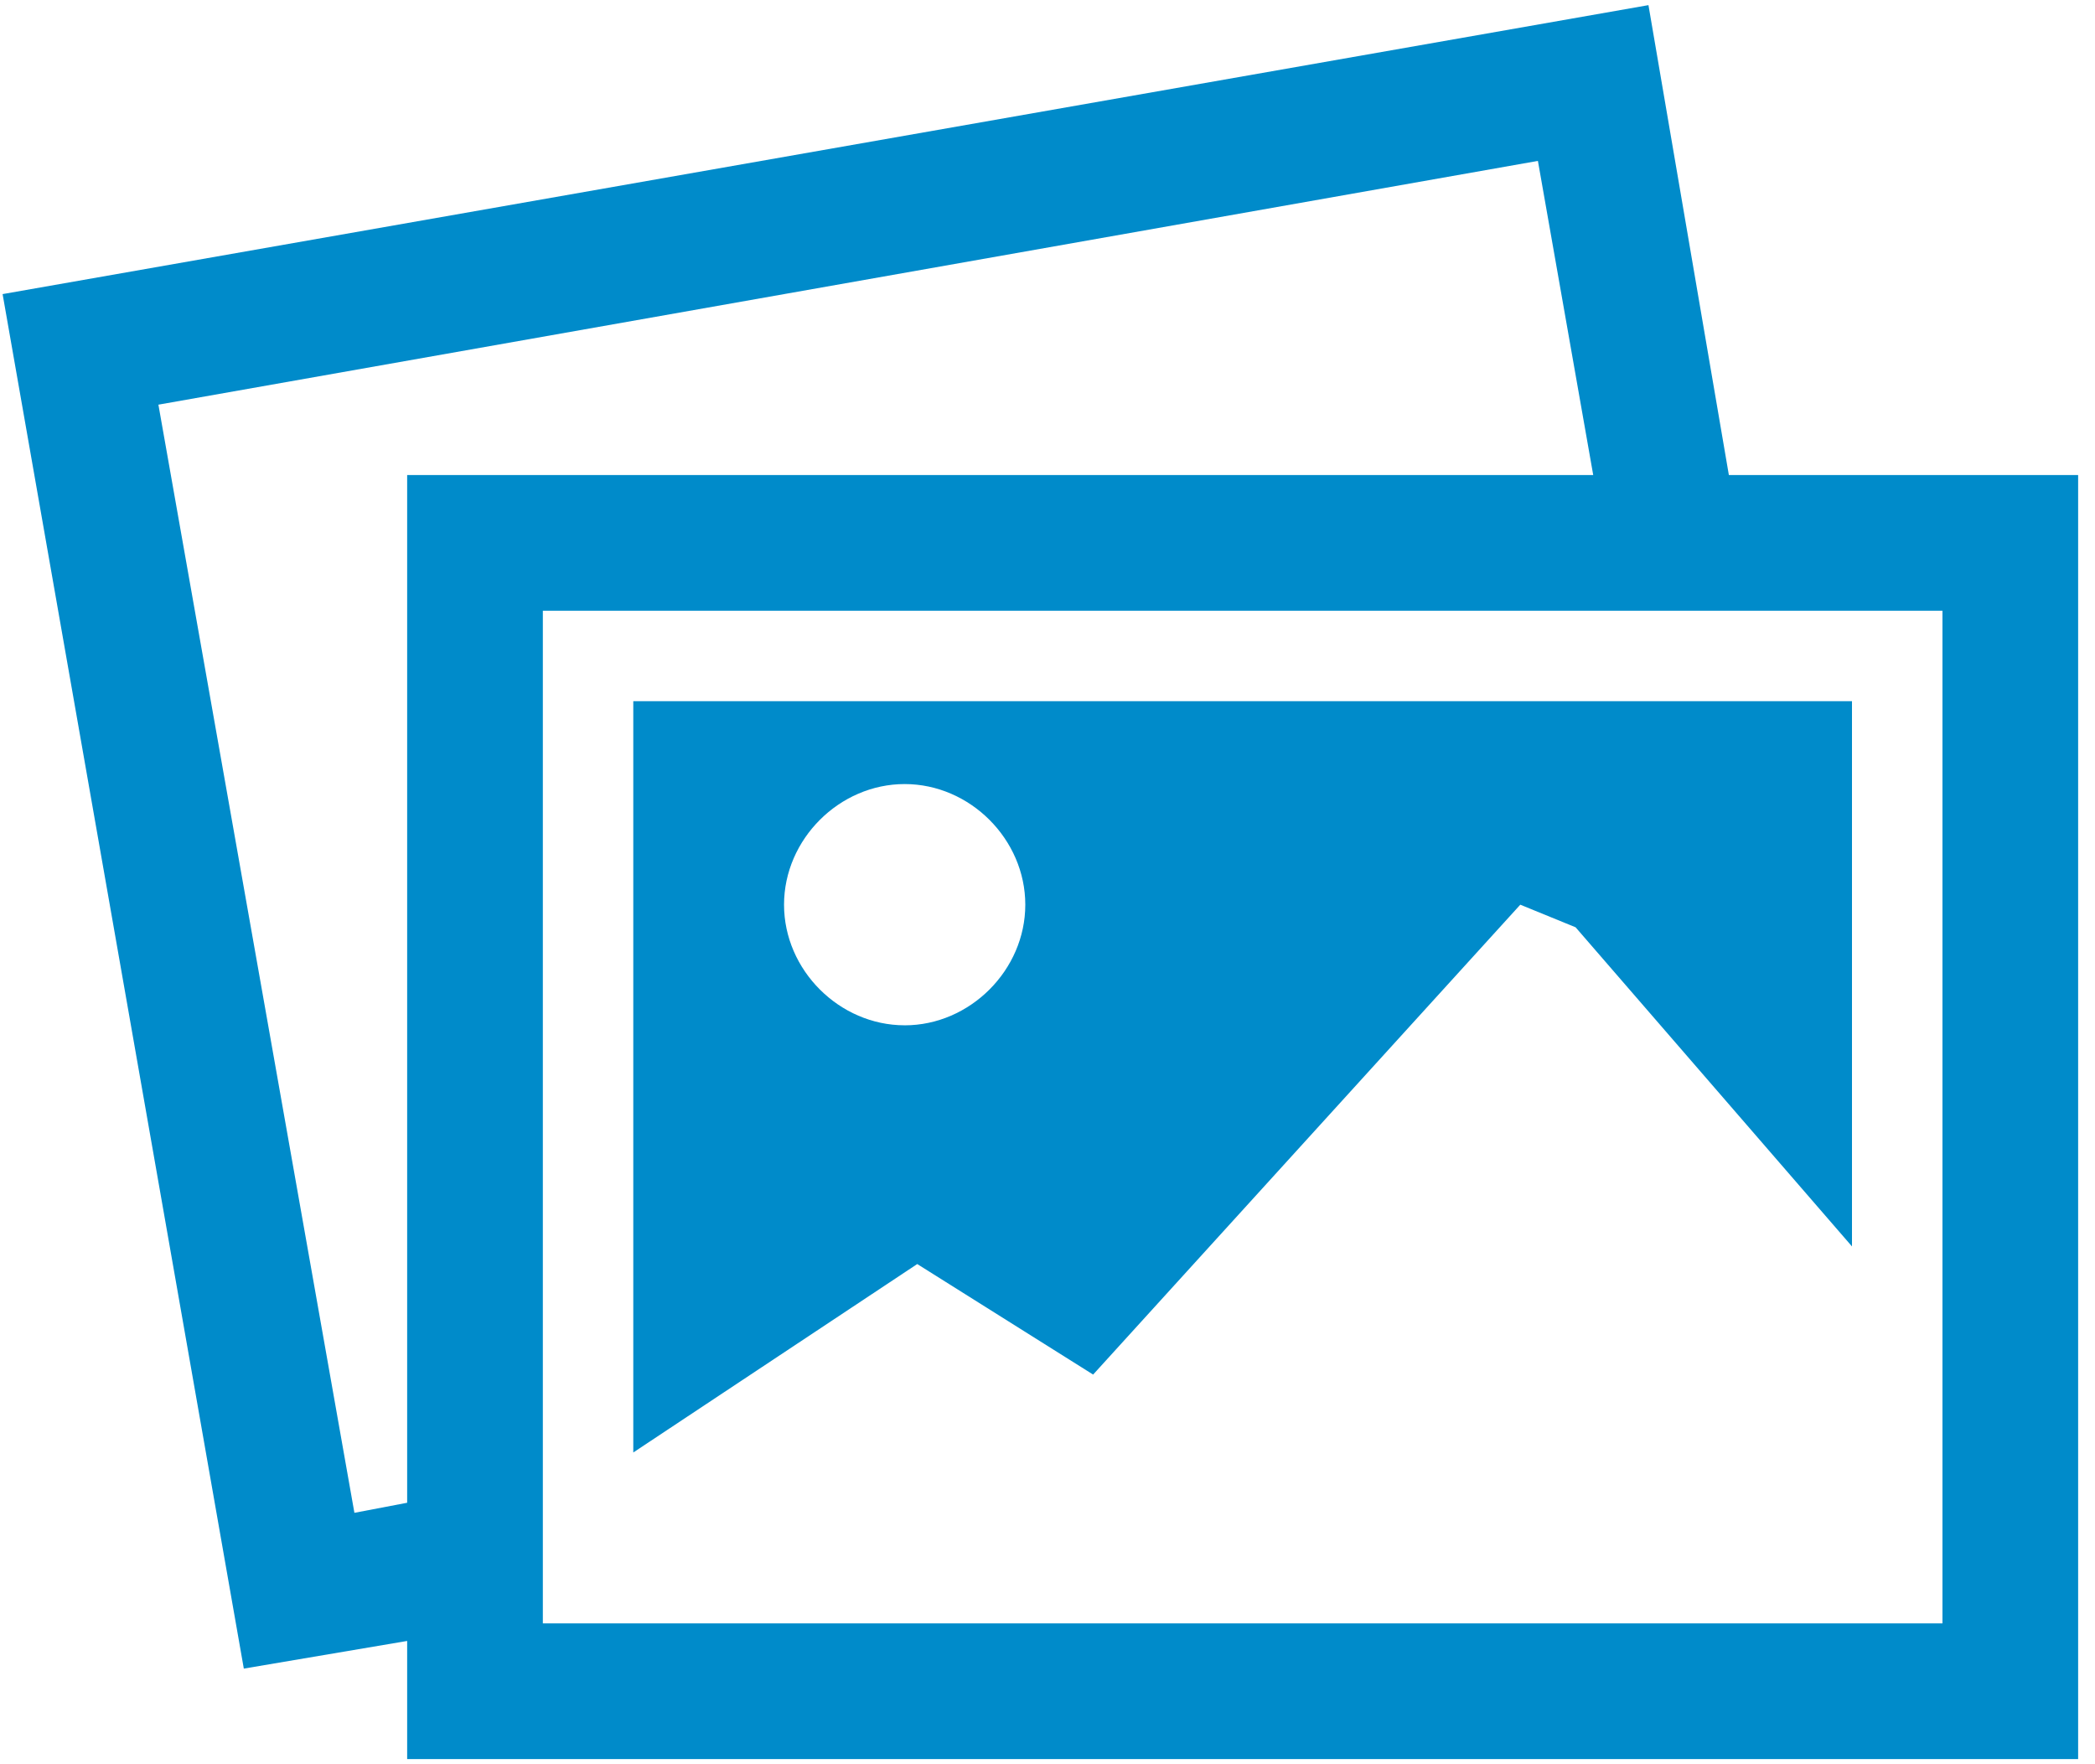 <svg width="95" height="80" viewBox="0 0 95 80" xmlns="http://www.w3.org/2000/svg"><title>photos-blue</title><g fill="#008BCA" fill-rule="evenodd"><path d="M78.397 21.54L74.751.233.118 13.336l10.938 62.328 7.407-1.254v5.356h75.772V21.54H78.397zM18.463 68.144l-2.392.456-8.888-50.25L69.738 7.296l2.508 14.244H18.463v46.603zm69.62 5.47H24.616v-45.92h63.467v45.92z"/><path d="M28.717 31.795v34.069l12.876-8.545 7.976 5.012 19.37-21.307 2.508 1.025L83.98 56.52V31.795H28.717zm12.306 14.698c-2.962 0-5.47-2.506-5.47-5.469 0-2.963 2.508-5.47 5.47-5.47 2.963 0 5.47 2.506 5.47 5.47 0 2.963-2.507 5.47-5.47 5.47z"/></g></svg>